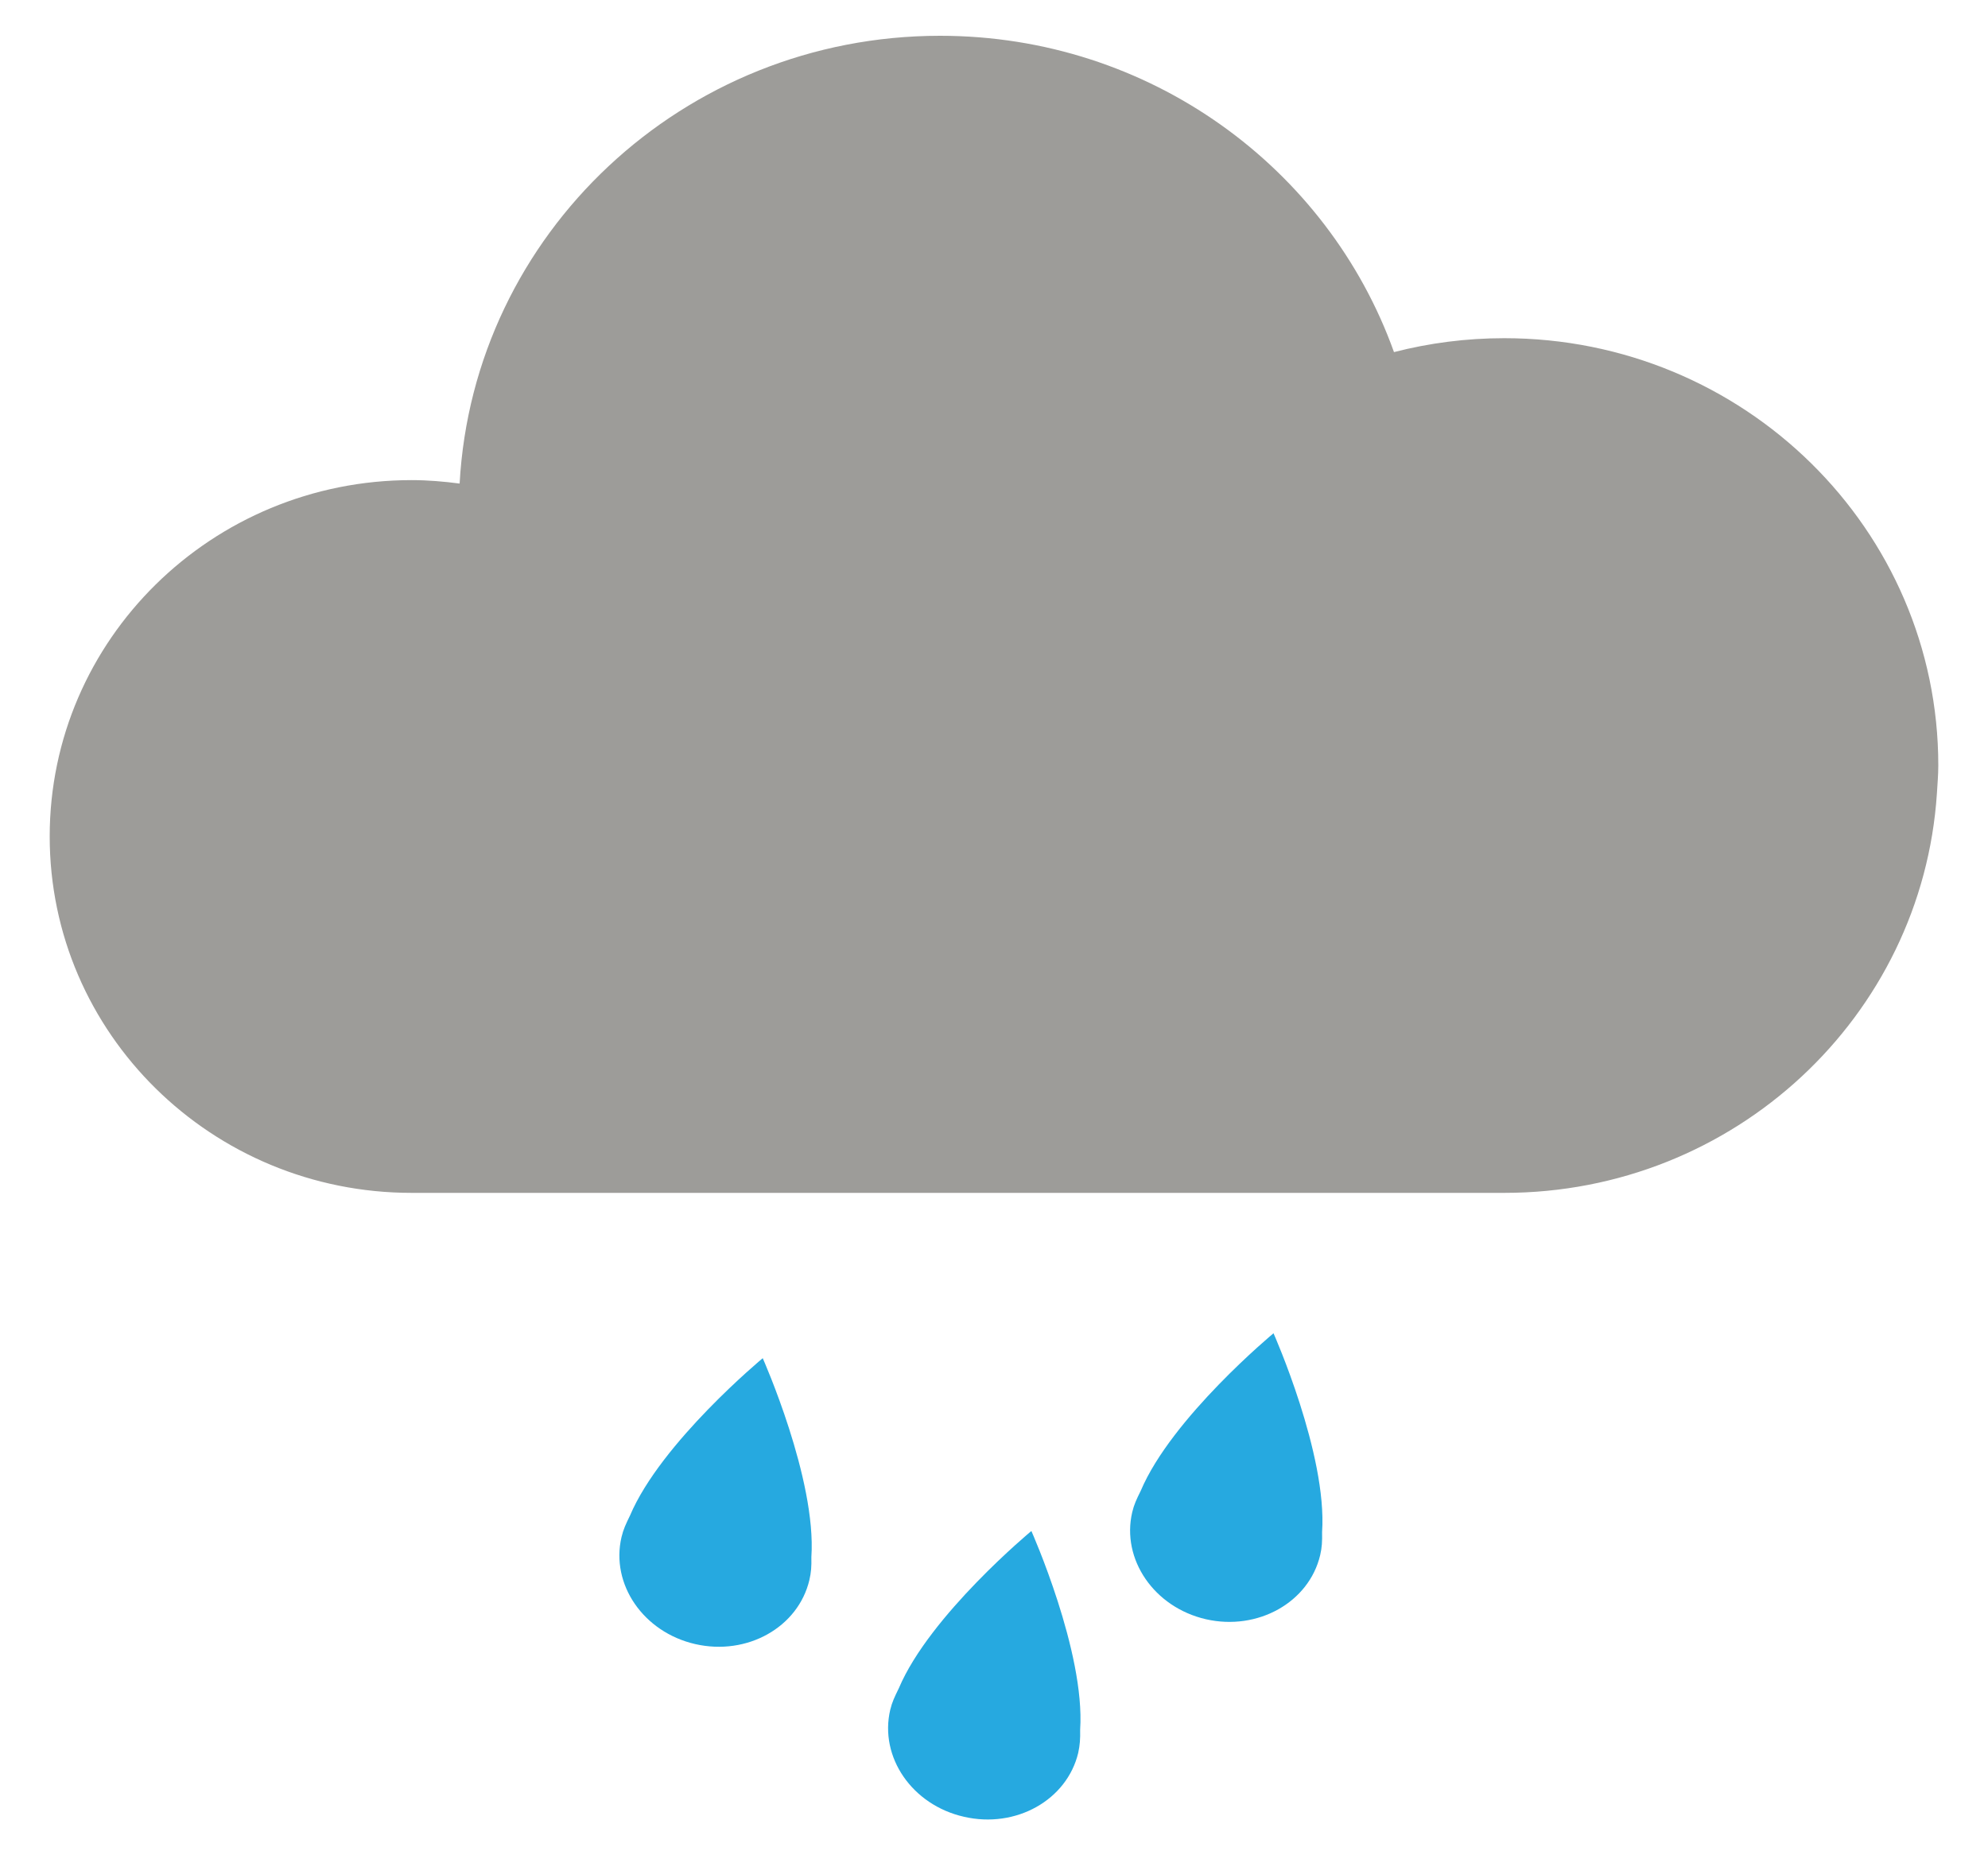 <svg width="30" height="28" viewBox="0 0 30 28" fill="none" xmlns="http://www.w3.org/2000/svg">
<path fill-rule="evenodd" clip-rule="evenodd" d="M9.508 22.871C9.442 23.006 9.407 23.081 9.379 23.198C9.212 23.91 9.709 24.634 10.492 24.813C11.274 24.992 12.045 24.56 12.214 23.846C12.241 23.729 12.247 23.642 12.244 23.5C12.324 22.325 11.51 20.498 11.51 20.498C11.51 20.498 9.975 21.77 9.508 22.871Z" fill="#26A9E0"/>
<path fill-rule="evenodd" clip-rule="evenodd" d="M13.564 25.479C13.498 25.614 13.462 25.689 13.434 25.805C13.267 26.518 13.764 27.242 14.547 27.419C15.33 27.6 16.101 27.167 16.271 26.454C16.296 26.337 16.303 26.248 16.3 26.105C16.378 24.932 15.564 23.106 15.564 23.106C15.564 23.106 14.03 24.377 13.564 25.479Z" fill="#26A9E0"/>
<path fill-rule="evenodd" clip-rule="evenodd" d="M17.215 22.498C17.15 22.629 17.114 22.705 17.086 22.822C16.919 23.534 17.417 24.259 18.199 24.438C18.981 24.616 19.753 24.183 19.922 23.471C19.949 23.355 19.954 23.265 19.951 23.123C20.031 21.949 19.218 20.122 19.218 20.122C19.218 20.122 17.681 21.396 17.215 22.498Z" fill="#26A9E0"/>
<path fill-rule="evenodd" clip-rule="evenodd" d="M22.7 5.104C22.125 5.104 21.568 5.177 21.036 5.314C20.04 2.533 17.35 0.54 14.186 0.54C10.31 0.54 7.143 3.532 6.936 7.298C6.698 7.267 6.458 7.246 6.212 7.246C3.196 7.246 0.75 9.654 0.75 12.624C0.75 15.595 3.196 18.003 6.212 18.003H22.7C26.174 18.003 29.007 15.34 29.229 11.975C29.237 11.835 29.25 11.695 29.25 11.553C29.25 7.99 26.318 5.104 22.7 5.104Z" fill="#9D9C99"/>
</svg>

